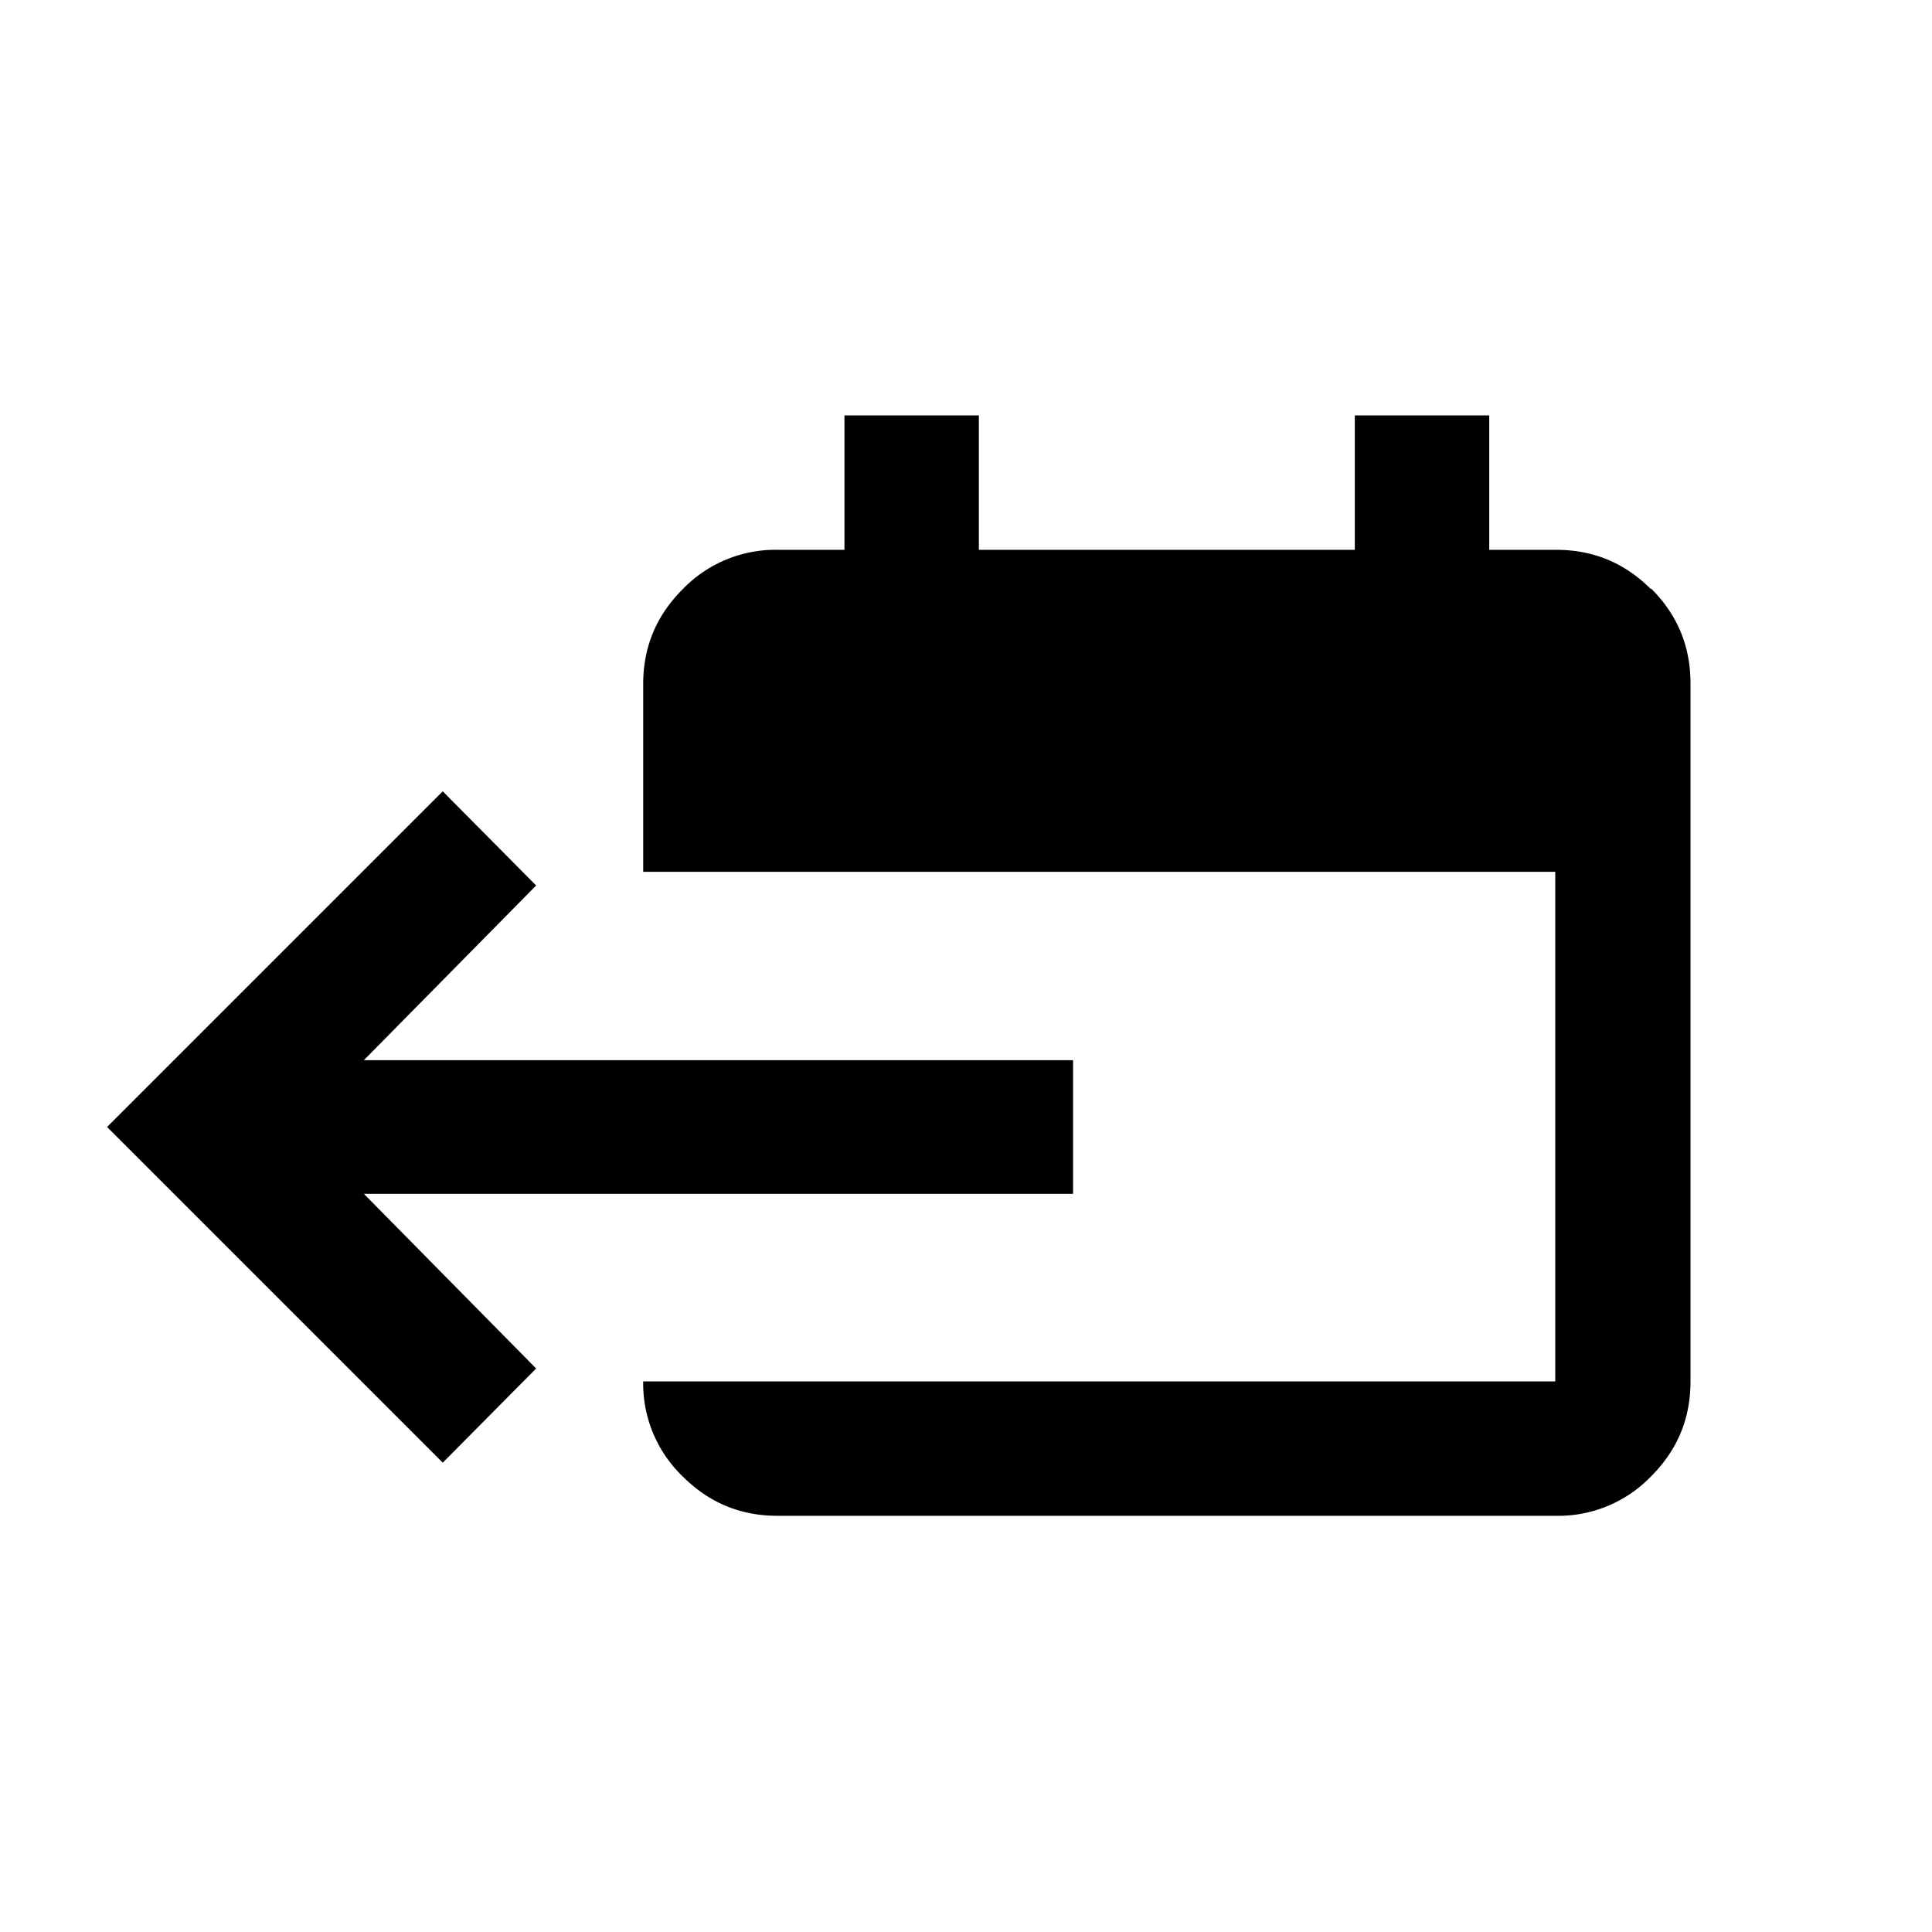 <svg xmlns="http://www.w3.org/2000/svg" viewBox="0 0 24 24" width="24" height="24"><path d="M12.16 5.16v1.67h4.67V5.16h1.67v1.67h.83c.46 0 .85.16 1.18.49v-.01c.33.33.49.72.49 1.18v8.67c0 .46-.16.85-.49 1.18a1.6 1.6 0 0 1-1.18.49H9.66c-.46 0-.85-.16-1.18-.49a1.6 1.6 0 0 1-.49-1.18h11.33v-6.33H7.99V8.5c0-.46.16-.85.49-1.18a1.6 1.6 0 0 1 1.18-.49h.83V5.16z"/><path d="m6.66 11-2.14 2.17h8.81v1.66H4.52L6.66 17 5.5 18.17 1.33 14 5.5 9.83z"/></svg>